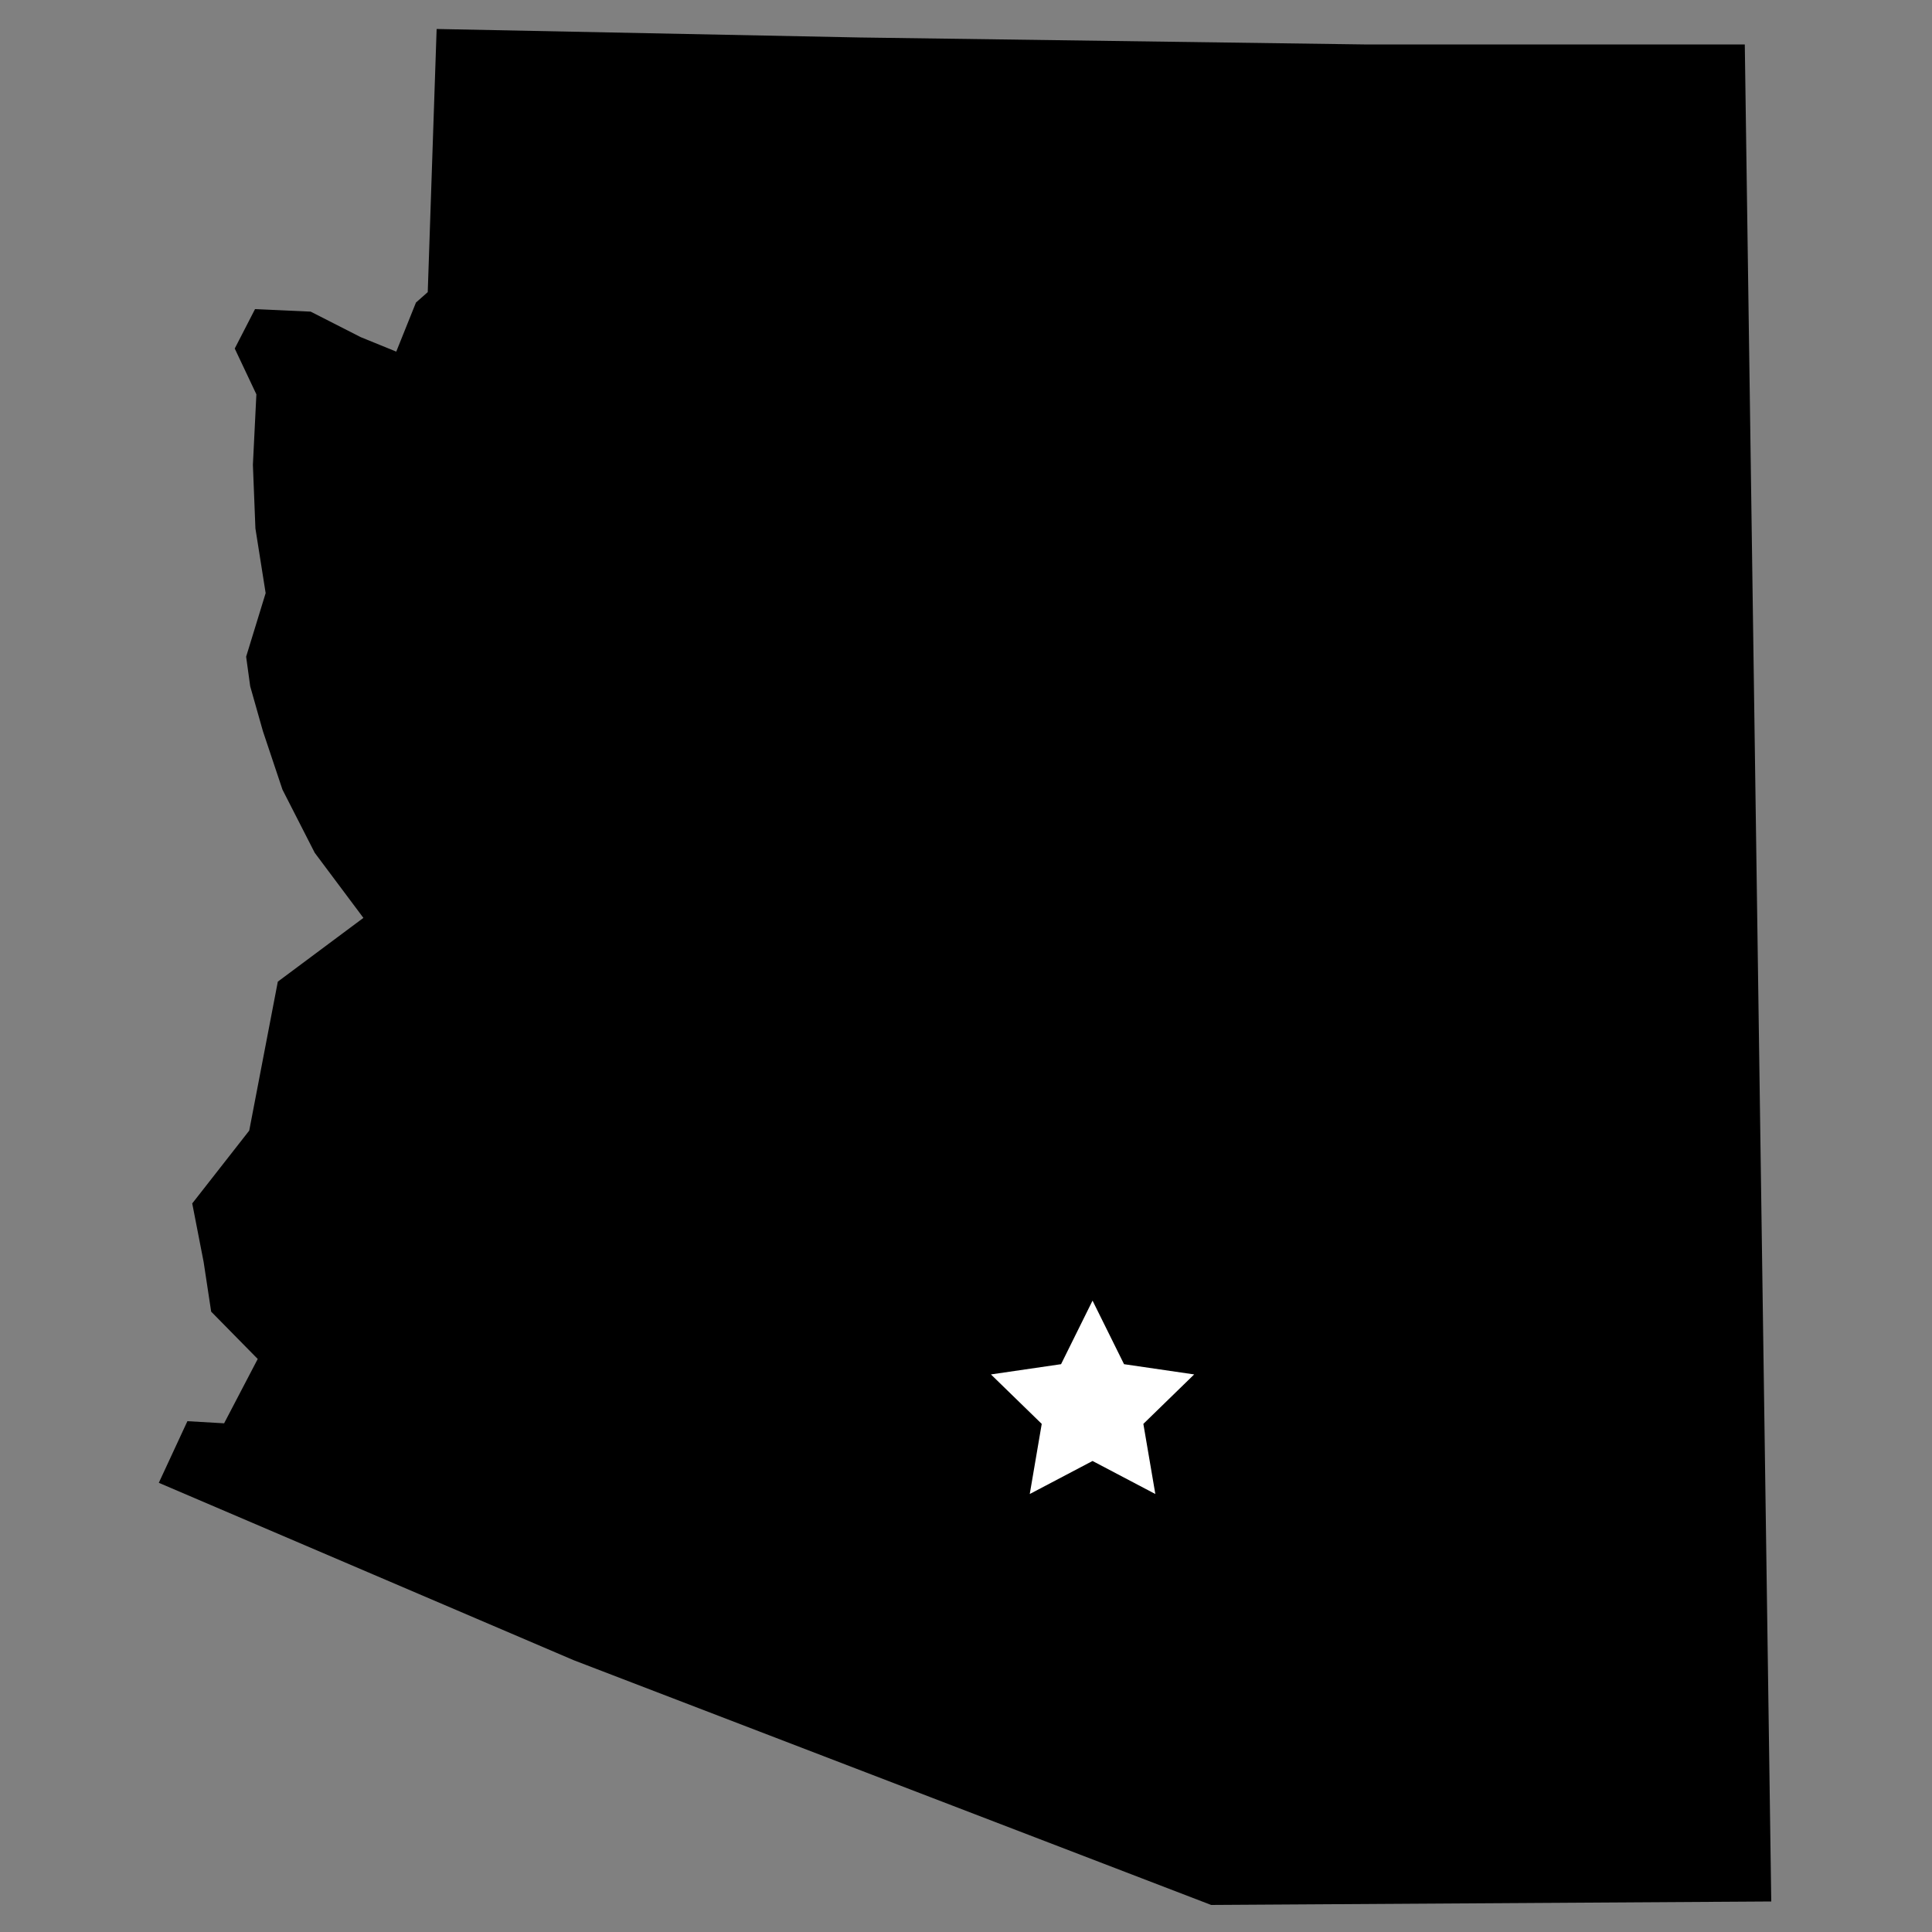 <?xml version="1.0" encoding="utf-8"?>
<!-- Generator: Adobe Illustrator 24.2.1, SVG Export Plug-In . SVG Version: 6.00 Build 0)  -->
<svg version="1.1" id="Layer_1" xmlns="http://www.w3.org/2000/svg" xmlns:xlink="http://www.w3.org/1999/xlink" x="0px" y="0px"
	 viewBox="0 0 1000 1000" style="enable-background:new 0 0 1000 1000;" xml:space="preserve">
<rect x="0" y="0" width="1000" height="1000" fill="#808080" stroke="none"/>
<style type="text/css">
	.st0{fill:#FFFFFF;}
</style>
<polygon points="903.1,23 706,23 445,19.4 226,15 221.4,151.2 215.3,156.6 205.1,182 186.7,174.5 160.8,161.3 132,160 121.5,180.4 
	132.7,204.1 130.9,240.6 132.2,273.5 137.5,307 127.4,339.9 129.5,355.2 136.1,378.5 146.2,408.7 162.9,441.4 188.1,475.1 
	143.8,508.1 129,585.2 99.5,622.9 105.4,653.2 109.3,678.9 133.4,703.4 116,736.7 97,735.6 82.2,767.5 296.9,859.3 626.9,986 
	916.8,984.2 "/>
<polygon class="st0" points="565.5,673.2 581.8,706.1 618.1,711.4 591.8,737 598,773.3 565.5,756.2 533,773.3 539.2,737 
	512.9,711.4 549.2,706.1 "/>
</svg>
